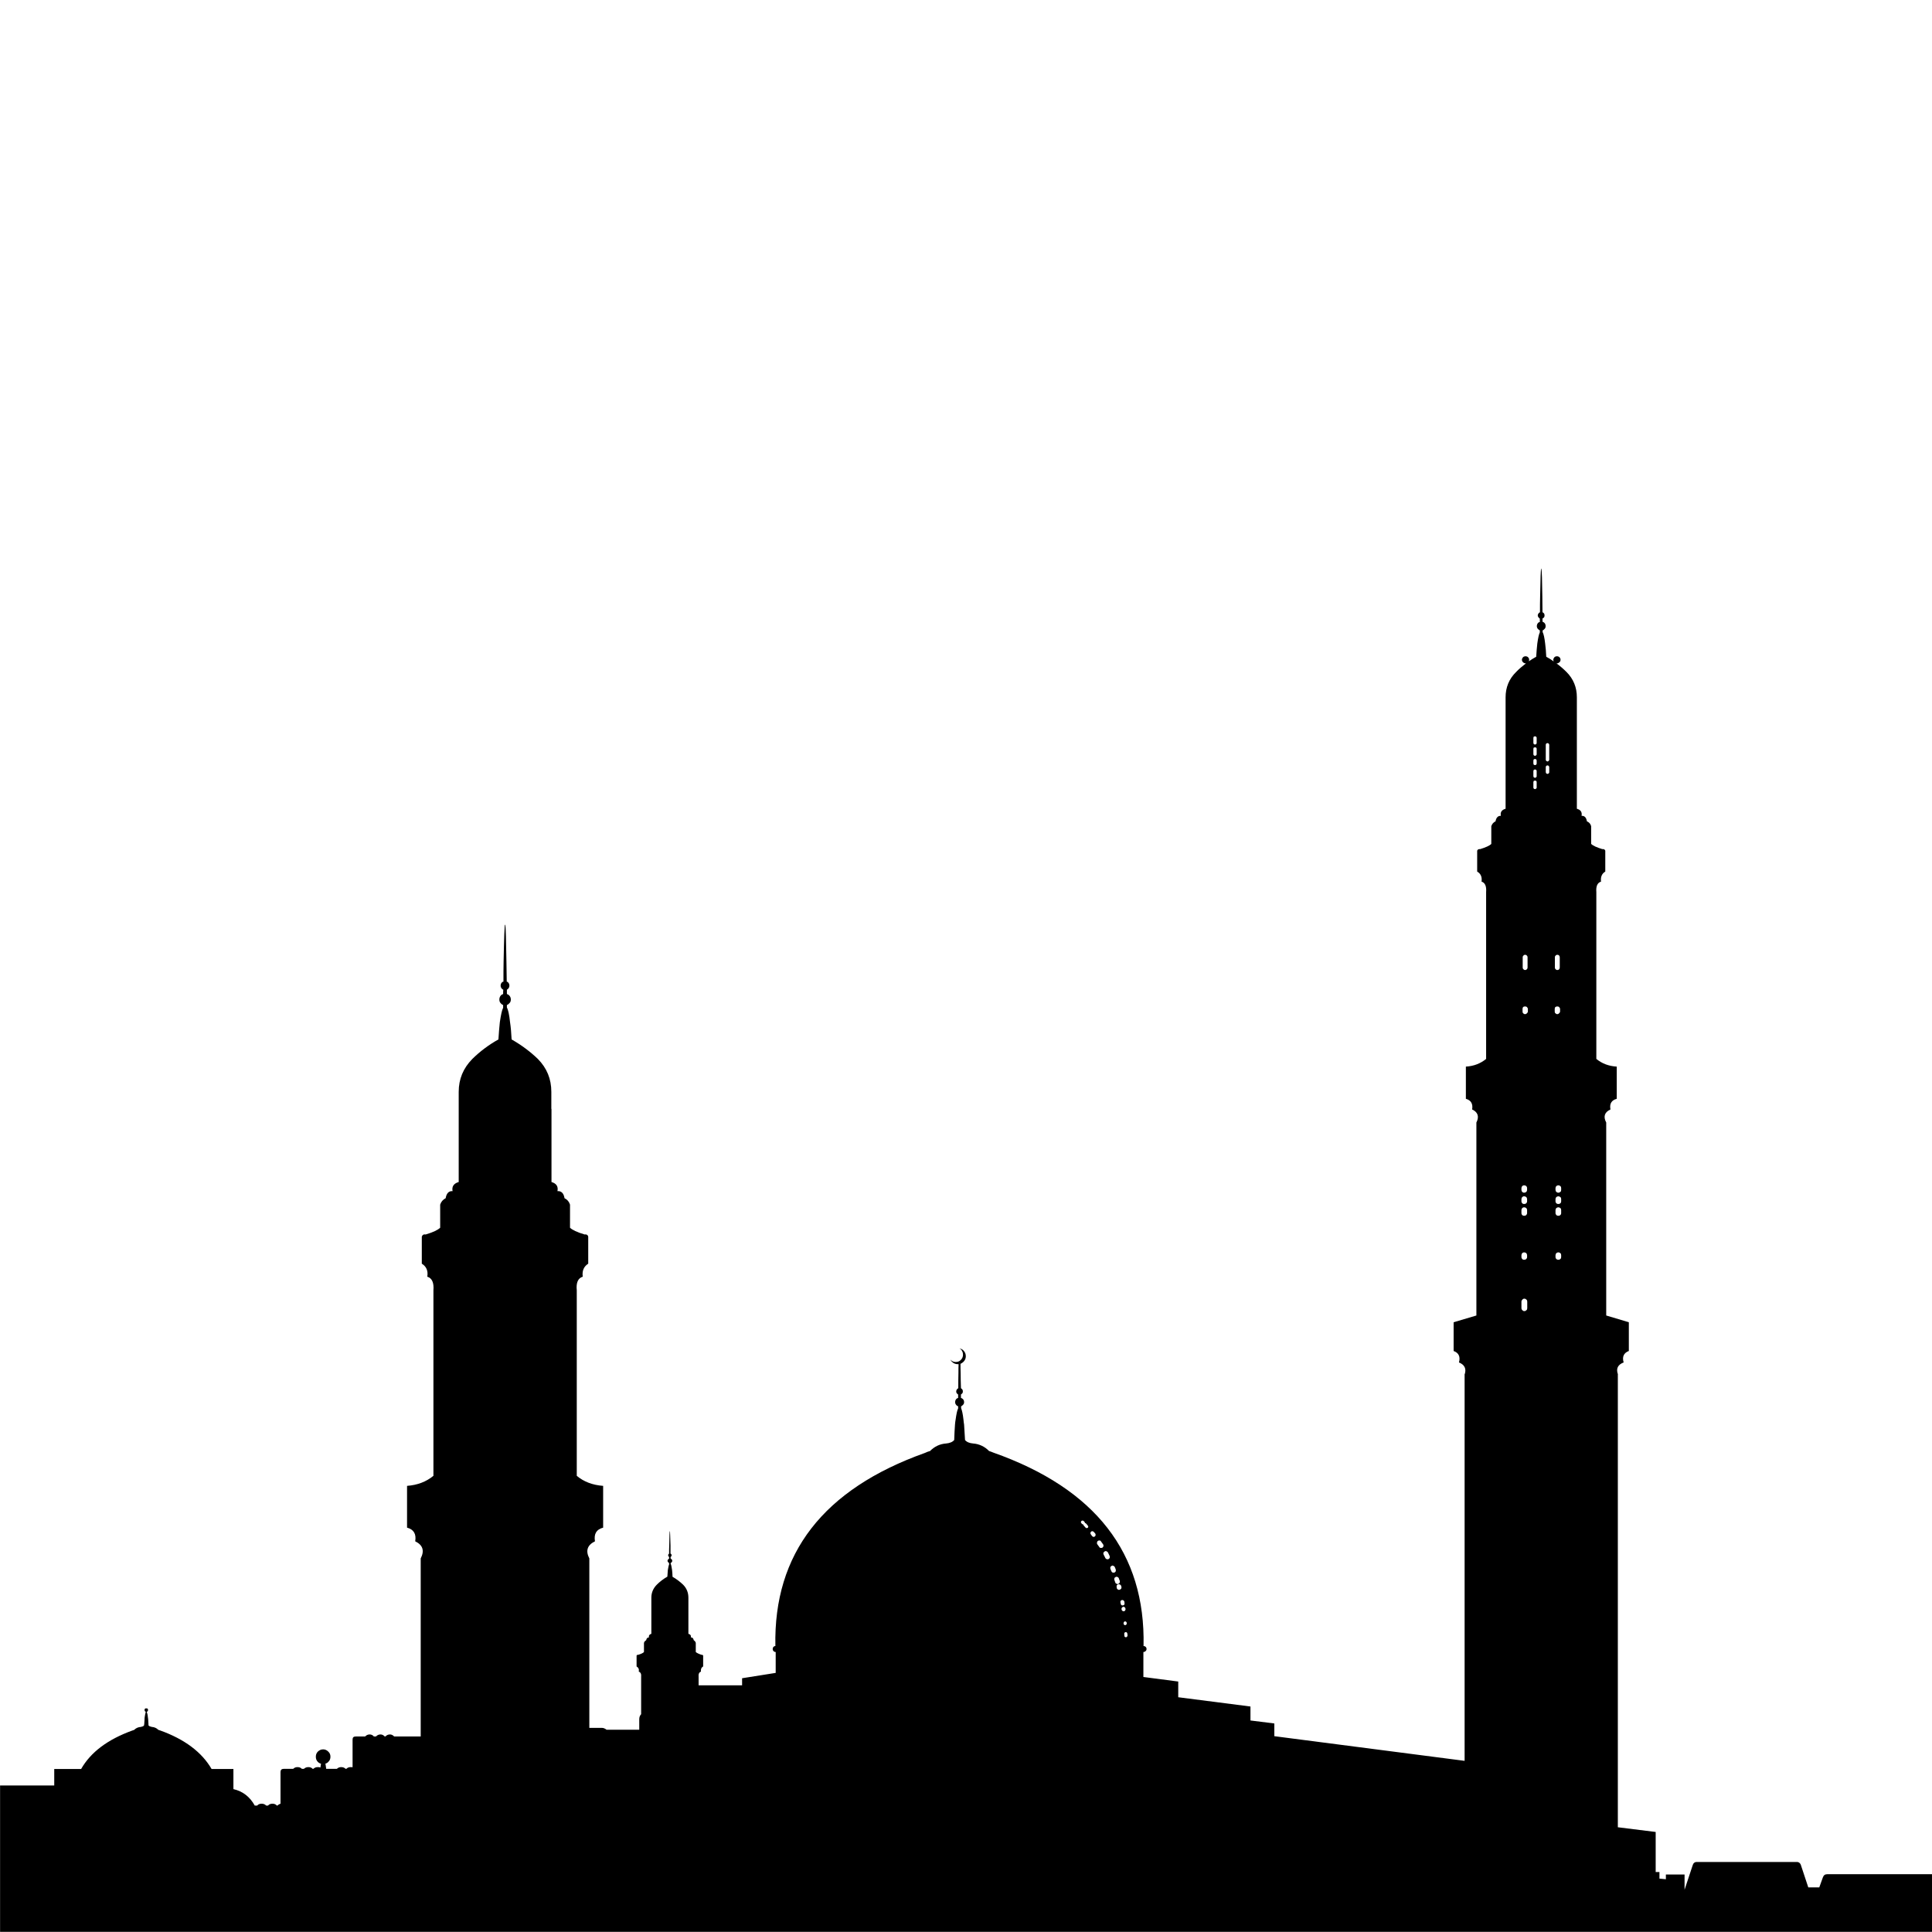 <svg xmlns="http://www.w3.org/2000/svg" xmlns:xlink="http://www.w3.org/1999/xlink" width="2000" zoomAndPan="magnify" viewBox="0 0 1500 1500" height="2000" preserveAspectRatio="xMidYMid meet" version="1.0"><defs><clipPath id="918304901d"><path d="M 0 441.176 L 1500 441.176 L 1500 1500 L 0 1500 Z M 0 441.176 " clip-rule="nonzero"/></clipPath></defs><g clip-path="url(#918304901d)"><path fill="#000000" d="M 1418.695 1455.129 C 1416.992 1455.129 1415.895 1455.863 1415.285 1457.57 L 1412.48 1465.371 L 1403.949 1465.371 L 1398.34 1448.422 C 1397.852 1446.594 1396.633 1445.621 1395.047 1445.621 L 1317.398 1445.621 C 1315.695 1445.621 1314.598 1446.594 1314.109 1448.422 L 1307.895 1467.199 L 1307.895 1455.375 L 1293.387 1455.375 L 1293.387 1459.031 L 1288.391 1458.543 L 1288.391 1453.422 L 1285.465 1453.422 L 1285.465 1422.332 L 1256.086 1418.676 L 1256.086 1067.188 L 1256.207 1067.188 C 1256.086 1067.066 1256.086 1067.066 1256.086 1066.824 C 1254.621 1062.555 1256.086 1059.508 1260.598 1057.801 C 1259.258 1053.41 1260.719 1050.363 1264.621 1048.902 L 1264.621 1026.586 L 1247.066 1021.348 L 1247.066 871.508 C 1244.629 866.996 1245.73 863.465 1250.359 861.391 C 1249.504 856.883 1251.215 854.199 1255.234 853.102 L 1255.234 828.109 C 1248.895 827.742 1243.656 825.668 1239.391 822.133 L 1239.391 692.656 C 1239.023 688.023 1240.242 685.34 1243.043 684.488 C 1242.559 680.953 1243.656 678.27 1246.336 676.684 L 1246.336 660.469 C 1245.973 659.492 1245.238 659.129 1244.02 659.25 C 1239.633 657.91 1236.703 656.566 1235.363 655.227 L 1235.363 641.445 C 1234.879 639.621 1233.781 638.402 1232.074 637.672 C 1231.586 634.742 1230.246 633.281 1227.93 633.402 C 1228.418 630.598 1227.32 628.77 1224.273 627.914 L 1224.273 541.352 C 1224.273 533.676 1221.594 527.09 1216.227 521.727 C 1213.789 519.285 1211.23 517.094 1208.426 515.02 L 1209.16 515.02 C 1209.766 514.898 1210.254 514.652 1210.742 514.164 C 1211.352 513.68 1211.594 513.066 1211.594 512.215 C 1211.594 511.48 1211.352 510.871 1210.742 510.262 C 1210.254 509.777 1209.766 509.652 1209.16 509.531 L 1208.793 509.531 C 1208.062 509.531 1207.328 509.777 1206.844 510.262 C 1206.352 510.871 1205.992 511.48 1205.992 512.215 C 1205.992 512.824 1206.113 513.188 1206.352 513.555 C 1204.523 512.215 1202.574 510.996 1200.504 509.898 C 1200.383 506.117 1200.016 502.703 1199.652 499.656 C 1199.164 495.145 1198.43 492.098 1197.699 490.758 L 1197.699 489.414 C 1198.309 489.172 1198.676 488.926 1199.039 488.438 C 1199.77 487.828 1200.016 487.098 1200.016 486.125 C 1200.016 485.148 1199.77 484.293 1199.039 483.562 C 1198.676 483.195 1198.309 482.953 1197.699 482.832 C 1197.578 481.977 1197.578 481.125 1197.578 480.273 C 1197.941 480.027 1198.188 479.906 1198.43 479.66 C 1199.039 479.176 1199.164 478.562 1199.164 477.832 C 1199.164 477.102 1199.043 476.492 1198.43 475.879 C 1198.188 475.637 1197.941 475.516 1197.578 475.395 C 1197.578 471.246 1197.457 467.227 1197.457 463.445 C 1197.336 450.766 1197.094 443.449 1196.727 441.496 L 1196.605 441.496 C 1196.242 441.496 1195.996 448.812 1195.75 463.445 C 1195.629 467.223 1195.629 471.246 1195.629 475.395 C 1195.387 475.516 1195.023 475.637 1194.777 475.879 C 1194.293 476.492 1193.926 477.098 1193.926 477.832 C 1193.926 478.562 1194.293 479.176 1194.777 479.66 C 1194.898 479.906 1195.266 480.027 1195.508 480.273 L 1195.508 482.953 C 1195.023 482.953 1194.656 483.195 1194.172 483.562 C 1193.559 484.293 1193.195 485.148 1193.195 486.125 C 1193.195 487.098 1193.559 487.828 1194.172 488.438 C 1194.656 488.926 1195.023 489.172 1195.508 489.414 L 1195.508 491 C 1194.777 492.461 1194.172 495.27 1193.559 499.656 C 1193.195 502.703 1192.949 506.117 1192.707 509.898 C 1190.633 510.996 1188.805 512.215 1186.977 513.434 C 1187.098 513.191 1187.223 512.703 1187.223 512.215 C 1187.223 511.484 1186.977 510.875 1186.367 510.266 C 1185.879 509.777 1185.395 509.656 1184.781 509.535 L 1184.418 509.535 C 1183.688 509.535 1182.957 509.777 1182.469 510.266 C 1181.98 510.875 1181.617 511.484 1181.617 512.215 C 1181.617 513.07 1181.98 513.68 1182.469 514.168 C 1182.957 514.656 1183.688 515.02 1184.418 515.02 L 1184.781 515.02 C 1182.105 517.094 1179.418 519.289 1177.105 521.727 C 1171.621 527.09 1168.938 533.676 1168.938 541.355 L 1168.938 627.918 C 1165.891 628.773 1164.672 630.602 1165.281 633.406 C 1163.086 633.285 1161.625 634.746 1161.137 637.676 C 1159.555 638.406 1158.457 639.625 1157.844 641.449 L 1157.844 655.23 C 1156.504 656.57 1153.578 657.91 1149.191 659.254 C 1147.969 659.133 1147.238 659.496 1146.875 660.473 L 1146.875 676.688 C 1149.676 678.273 1150.773 680.957 1150.289 684.492 C 1152.969 685.344 1154.188 688.027 1153.82 692.66 L 1153.82 822.137 C 1149.555 825.672 1144.316 827.746 1138.098 828.113 L 1138.098 853.105 C 1141.996 854.203 1143.707 856.887 1142.973 861.395 C 1147.484 863.469 1148.582 867.004 1146.266 871.512 L 1146.266 1021.352 L 1128.59 1026.59 L 1128.59 1048.906 C 1132.613 1050.367 1133.953 1053.414 1132.734 1057.805 C 1137 1059.512 1138.586 1062.559 1137.246 1066.828 L 1137.125 1066.828 L 1137.125 1367.109 L 989.387 1347.969 L 989.387 1338.09 L 970.855 1335.773 L 970.855 1324.926 L 914.785 1317.73 L 914.785 1305.539 L 887.723 1302.004 L 887.723 1282.617 C 888.457 1282.617 888.941 1282.375 889.43 1281.887 C 889.918 1281.52 890.164 1281.035 890.164 1280.301 L 890.164 1280.18 C 890.164 1279.57 889.918 1278.961 889.43 1278.598 C 888.941 1278.105 888.457 1277.984 887.848 1277.984 C 889.43 1205.934 850.547 1155.824 771.191 1127.781 C 770.094 1127.293 768.996 1126.93 767.898 1126.562 C 764.605 1123.148 760.34 1121.078 755.469 1120.711 C 752.664 1120.469 750.59 1119.613 749.25 1118.031 C 749.008 1113.762 748.762 1109.742 748.52 1106.082 C 748.273 1104.617 748.152 1103.398 748.031 1102.18 C 747.543 1097.668 746.812 1094.742 746.203 1093.277 L 746.203 1091.816 C 746.566 1091.691 747.055 1091.449 747.422 1090.961 C 748.152 1090.355 748.52 1089.621 748.52 1088.645 C 748.52 1087.547 748.152 1086.695 747.422 1086.082 C 747.055 1085.723 746.57 1085.477 746.082 1085.355 L 746.082 1082.672 C 746.324 1082.551 746.57 1082.309 746.812 1082.062 C 747.301 1081.695 747.543 1081.09 747.543 1080.48 L 747.543 1080.234 C 747.543 1079.625 747.422 1079.016 746.812 1078.406 C 746.57 1078.16 746.324 1078.043 746.082 1077.797 C 745.961 1073.773 745.836 1069.75 745.836 1065.848 C 745.719 1063.41 745.719 1060.969 745.719 1058.898 C 746.449 1058.535 747.301 1058.047 748.031 1057.312 C 749.25 1056.094 749.859 1054.633 749.859 1053.047 C 749.859 1051.219 749.25 1049.758 748.031 1048.535 C 747.055 1047.562 746.082 1047.07 744.863 1046.949 C 745.227 1047.07 745.719 1047.316 746.082 1047.684 C 747.18 1048.902 747.668 1050.242 747.668 1051.828 C 747.668 1053.289 747.18 1054.633 746.082 1055.727 C 744.984 1056.945 743.645 1057.434 742.059 1057.434 C 740.473 1057.434 739.133 1056.945 738.035 1055.727 C 737.977 1055.668 737.918 1055.609 737.875 1055.551 C 738.137 1056.199 738.578 1056.758 739.133 1057.312 C 740.355 1058.531 741.816 1059.141 743.645 1059.141 L 744.254 1059.141 C 744.133 1061.215 744.133 1063.41 744.133 1065.844 C 744.012 1069.625 744.012 1073.648 744.012 1077.797 C 743.766 1078.039 743.402 1078.16 743.16 1078.402 C 742.672 1079.012 742.43 1079.625 742.43 1080.23 L 742.43 1080.477 C 742.43 1081.086 742.672 1081.695 743.16 1082.062 C 743.281 1082.305 743.648 1082.547 743.891 1082.668 L 743.891 1085.352 C 743.402 1085.473 742.914 1085.719 742.551 1086.082 C 741.941 1086.691 741.574 1087.547 741.574 1088.641 C 741.574 1089.617 741.941 1090.352 742.551 1090.961 C 742.914 1091.449 743.402 1091.691 743.891 1091.812 L 743.891 1093.52 C 743.16 1094.859 742.551 1097.789 741.941 1102.176 C 741.695 1103.398 741.574 1104.617 741.453 1106.082 C 741.211 1109.617 740.965 1113.637 740.844 1118.027 C 739.5 1119.613 737.309 1120.469 734.625 1120.707 C 729.508 1121.074 725.484 1123.148 722.074 1126.559 C 720.73 1126.926 719.391 1127.414 718.172 1128.023 C 639.184 1156.188 600.543 1206.176 602.004 1277.984 C 601.395 1277.984 601.027 1278.105 600.543 1278.594 C 600.176 1278.961 599.93 1279.57 599.93 1280.18 L 599.93 1280.301 C 599.93 1281.031 600.176 1281.52 600.543 1281.883 C 601.027 1282.371 601.516 1282.617 602.246 1282.617 L 602.246 1298.832 L 576.16 1302.977 L 576.16 1308.461 L 542.395 1308.461 L 542.395 1302.121 C 542.152 1299.68 542.758 1298.34 544.223 1297.852 C 543.98 1296.023 544.465 1294.684 545.93 1293.828 L 545.93 1285.418 C 545.688 1284.93 545.32 1284.684 544.711 1284.809 C 542.516 1284.074 540.934 1283.344 540.199 1282.613 L 540.199 1275.539 C 539.957 1274.562 539.348 1273.953 538.613 1273.465 C 538.371 1272.004 537.641 1271.273 536.422 1271.273 C 536.664 1269.809 536.055 1268.957 534.469 1268.469 L 534.469 1240.434 C 534.469 1236.531 533.129 1233.117 530.324 1230.312 C 527.887 1227.996 525.207 1225.926 522.16 1224.219 C 522.16 1222.266 521.914 1220.562 521.793 1218.977 C 521.43 1216.293 521.062 1214.711 520.695 1214.102 L 520.695 1213.492 C 520.941 1213.492 521.18 1213.371 521.305 1213 C 521.793 1212.762 521.914 1212.273 521.914 1211.785 C 521.914 1211.297 521.793 1210.93 521.305 1210.562 C 521.184 1210.32 520.941 1210.199 520.695 1210.074 C 520.574 1209.711 520.574 1209.223 520.695 1208.734 C 520.695 1208.734 520.941 1208.613 521.062 1208.492 C 521.305 1208.129 521.426 1207.883 521.426 1207.516 C 521.426 1207.027 521.305 1206.785 521.062 1206.539 C 520.941 1206.418 520.695 1206.297 520.574 1206.176 L 520.574 1199.957 C 520.328 1193.496 520.328 1189.598 520.086 1188.617 C 519.844 1188.617 519.723 1192.398 519.598 1199.957 C 519.477 1202.031 519.477 1204.102 519.477 1206.301 C 519.355 1206.418 519.234 1206.418 519.113 1206.539 C 518.871 1206.785 518.746 1207.031 518.746 1207.52 C 518.746 1207.883 518.867 1208.129 519.113 1208.492 C 519.234 1208.613 519.355 1208.613 519.477 1208.738 L 519.477 1210.203 C 519.234 1210.324 518.988 1210.324 518.867 1210.566 C 518.504 1210.93 518.258 1211.297 518.258 1211.785 C 518.258 1212.273 518.504 1212.762 518.867 1213.004 C 518.988 1213.246 519.234 1213.496 519.477 1213.496 L 519.477 1214.715 C 519.113 1215.445 518.867 1216.91 518.504 1218.98 C 518.383 1220.445 518.258 1222.273 518.137 1224.102 C 514.969 1225.93 512.285 1228 509.973 1230.316 C 507.168 1233.121 505.707 1236.535 505.707 1240.438 L 505.707 1268.477 C 504.242 1268.965 503.512 1269.816 503.875 1271.281 C 502.656 1271.281 501.926 1272.012 501.684 1273.477 C 500.828 1273.965 500.219 1274.57 499.973 1275.547 L 499.973 1282.621 C 499.363 1283.352 497.777 1284.086 495.461 1284.816 C 494.73 1284.695 494.488 1284.938 494.242 1285.426 L 494.242 1293.84 C 495.707 1294.691 496.316 1296.035 495.949 1297.863 C 497.414 1298.348 498.023 1299.691 497.777 1302.129 L 497.777 1330.902 C 496.805 1331.879 496.316 1333.219 496.316 1334.805 L 496.316 1342.973 L 470.961 1342.973 C 469.863 1342.121 468.645 1341.508 467.305 1341.508 L 457.555 1341.508 L 457.555 1209.957 C 454.504 1203.984 455.965 1199.594 461.941 1196.668 C 460.965 1190.938 463.039 1187.402 468.281 1186.062 L 468.281 1153.625 C 460.113 1153.016 453.285 1150.457 447.801 1145.824 L 447.801 1001.836 C 447.191 995.863 448.777 992.328 452.434 991.234 C 451.824 986.598 453.285 983.309 456.699 981.113 L 456.699 960.145 C 456.336 958.68 455.238 958.191 453.895 958.438 C 448.043 956.727 444.266 954.898 442.559 953.195 L 442.559 935.273 C 441.828 932.957 440.484 931.371 438.289 930.273 C 437.68 926.492 435.855 924.543 432.809 924.789 C 433.539 921.129 431.953 918.816 428.176 917.719 L 428.176 860.902 L 428.055 860.902 L 428.055 847.734 C 428.055 837.738 424.641 829.328 417.57 822.133 C 411.598 816.402 404.891 811.406 397.215 807.016 C 396.973 802.137 396.605 797.629 395.996 793.605 C 395.383 787.754 394.531 783.973 393.555 782.145 L 393.555 780.316 C 394.164 780.074 394.773 779.707 395.262 779.098 C 396.238 778.246 396.602 777.391 396.602 776.047 C 396.602 774.832 396.238 773.73 395.262 772.758 C 394.773 772.27 394.164 771.906 393.555 771.781 L 393.555 768.367 C 393.922 768.246 394.164 768.004 394.531 767.637 C 395.141 767.027 395.504 766.172 395.504 765.199 C 395.504 764.344 395.141 763.367 394.531 762.758 C 394.164 762.395 393.801 762.148 393.434 762.148 C 393.312 756.664 393.312 751.422 393.188 746.543 C 392.945 730.082 392.703 720.574 392.336 718.016 L 392.094 718.016 C 391.73 718.016 391.363 727.527 390.996 746.543 C 390.875 751.422 390.875 756.664 390.875 762.148 C 390.387 762.148 390.023 762.391 389.656 762.758 C 389.047 763.367 388.684 764.344 388.684 765.199 C 388.684 766.172 389.047 767.027 389.656 767.637 C 389.898 768 390.266 768.246 390.754 768.367 C 390.633 769.465 390.633 770.684 390.633 771.781 C 390.023 771.906 389.414 772.391 388.926 772.758 C 388.074 773.73 387.703 774.832 387.703 776.047 C 387.703 777.391 388.07 778.246 388.926 779.098 C 389.414 779.707 390.023 780.074 390.633 780.316 L 390.633 782.387 C 389.656 784.34 388.926 787.996 388.074 793.605 C 387.707 797.629 387.219 802.137 386.977 807.016 C 379.297 811.281 372.59 816.402 366.742 822.133 C 359.672 829.328 356.137 837.738 356.137 847.734 L 356.137 917.719 C 352.355 918.812 350.648 921.129 351.383 924.789 C 348.457 924.543 346.629 926.496 346.02 930.273 C 343.945 931.371 342.484 932.957 341.75 935.273 L 341.75 953.195 C 340.047 954.902 336.266 956.73 330.539 958.438 C 328.953 958.191 327.977 958.68 327.488 960.145 L 327.488 981.113 C 331.023 983.309 332.488 986.598 331.754 991.234 C 335.41 992.328 337 995.863 336.508 1001.836 L 336.508 1145.824 C 330.902 1150.457 324.078 1153.016 316.031 1153.625 L 316.031 1186.055 C 321.148 1187.398 323.344 1190.934 322.367 1196.66 C 328.344 1199.586 329.684 1203.977 326.637 1209.953 L 326.637 1348.207 L 306.035 1348.207 C 306.035 1348.086 306.035 1348.086 305.914 1348.086 C 304.938 1347.109 303.965 1346.621 302.746 1346.621 C 301.406 1346.621 300.309 1347.109 299.332 1348.086 L 299.211 1348.207 L 298.723 1348.207 C 298.723 1348.086 298.723 1348.086 298.602 1348.086 C 297.629 1347.109 296.652 1346.621 295.434 1346.621 C 294.094 1346.621 292.996 1347.109 292.02 1348.086 L 291.898 1348.207 L 290.316 1348.207 L 290.191 1348.086 C 289.34 1347.109 288.242 1346.621 287.023 1346.621 C 285.684 1346.621 284.586 1347.109 283.609 1348.086 L 283.488 1348.207 L 276.176 1348.207 C 274.469 1348.207 273.738 1348.938 273.738 1350.648 L 273.738 1372.105 C 273.25 1371.984 272.762 1371.984 272.273 1371.984 C 270.934 1371.984 269.961 1372.348 268.984 1373.203 L 268.859 1373.324 L 268.25 1373.324 L 268.25 1373.203 C 267.277 1372.352 266.18 1371.984 264.961 1371.984 C 263.621 1371.984 262.645 1372.348 261.672 1373.203 L 261.551 1373.324 L 253.262 1373.324 C 253.02 1371.738 252.895 1370.398 252.652 1369.301 C 253.504 1369.055 254.234 1368.691 254.844 1367.957 C 256.062 1366.863 256.551 1365.52 256.551 1363.934 C 256.551 1362.352 256.066 1361.008 254.844 1359.91 C 253.75 1358.816 252.406 1358.203 250.945 1358.203 C 249.238 1358.203 248.02 1358.812 246.801 1359.91 C 245.703 1361.008 245.215 1362.352 245.215 1363.934 C 245.215 1365.52 245.699 1366.859 246.801 1367.957 C 247.531 1368.691 248.262 1369.055 249.238 1369.426 C 249.117 1370.273 248.871 1371.129 248.754 1372.348 C 248.02 1371.984 247.41 1371.984 246.801 1371.984 C 245.461 1371.984 244.363 1372.348 243.391 1373.203 C 243.391 1373.324 243.391 1373.324 243.27 1373.324 L 242.781 1373.324 C 242.66 1373.324 242.66 1373.324 242.66 1373.203 C 241.805 1372.352 240.707 1371.984 239.488 1371.984 C 238.148 1371.984 237.051 1372.348 236.074 1373.203 C 236.074 1373.324 236.074 1373.324 235.953 1373.324 L 234.371 1373.324 C 234.246 1373.324 234.246 1373.324 234.246 1373.203 C 233.395 1372.352 232.297 1371.984 230.957 1371.984 C 229.738 1371.984 228.641 1372.348 227.789 1373.203 C 227.668 1373.324 227.668 1373.324 227.543 1373.324 L 220.23 1373.324 C 218.645 1373.324 217.789 1374.176 217.789 1375.762 L 217.789 1400.391 C 217.059 1400.637 216.328 1401 215.598 1401.613 C 215.598 1401.734 215.598 1401.734 215.473 1401.855 L 214.988 1401.855 C 214.863 1401.734 214.863 1401.734 214.742 1401.613 C 213.891 1400.758 212.793 1400.391 211.574 1400.391 C 210.234 1400.391 209.137 1400.758 208.281 1401.613 C 208.281 1401.734 208.281 1401.734 208.16 1401.855 L 206.578 1401.855 C 206.457 1401.734 206.457 1401.734 206.457 1401.613 C 205.48 1400.758 204.383 1400.391 203.164 1400.391 C 201.824 1400.391 200.727 1400.758 199.875 1401.613 C 199.875 1401.734 199.875 1401.734 199.754 1401.855 L 197.801 1401.855 C 194.023 1395.023 188.539 1390.758 181.223 1389.051 L 181.223 1373.445 L 164.277 1373.445 C 156.723 1360.398 143.312 1350.281 124.172 1343.453 C 123.688 1343.336 123.199 1343.211 122.832 1342.965 C 121.492 1341.625 119.785 1340.895 117.836 1340.773 C 116.738 1340.527 115.887 1340.285 115.277 1339.551 L 115.277 1338.578 C 115.156 1337.238 115.156 1335.895 115.035 1334.797 C 114.914 1334.188 114.914 1333.699 114.789 1333.086 C 114.668 1331.258 114.305 1330.164 114.059 1329.551 L 114.059 1328.945 C 114.305 1328.945 114.422 1328.824 114.547 1328.699 C 114.91 1328.336 114.91 1328.09 114.91 1327.602 C 114.91 1327.238 114.91 1326.871 114.547 1326.629 C 114.422 1326.508 114.305 1326.383 114.059 1326.383 L 113.086 1326.383 C 112.965 1326.383 112.719 1326.383 112.598 1326.629 C 112.355 1326.871 112.23 1327.234 112.23 1327.602 C 112.23 1328.09 112.355 1328.336 112.598 1328.699 C 112.719 1328.82 112.965 1328.945 113.086 1328.945 L 113.086 1329.551 C 112.84 1330.164 112.598 1331.379 112.352 1333.086 C 112.23 1333.695 112.23 1334.184 112.23 1334.797 C 112.109 1335.891 112.109 1337.234 111.988 1338.578 C 111.867 1338.82 111.867 1339.184 111.867 1339.551 C 111.379 1340.285 110.523 1340.527 109.43 1340.773 C 107.355 1340.891 105.648 1341.625 104.309 1342.965 C 103.82 1343.211 103.336 1343.453 102.723 1343.574 C 83.586 1350.523 70.422 1360.398 62.984 1373.445 L 42.113 1373.445 L 42.113 1386.246 L 0.059 1386.246 L 0.059 1499.875 L 1500 1499.875 L 1500 1455.129 Z M 843.699 1186.418 C 843.336 1186.418 843.09 1186.297 842.848 1186.055 C 842.484 1185.566 841.992 1185.074 841.508 1184.59 C 841.262 1184.223 841.141 1183.977 841.141 1183.738 L 841.141 1183.617 C 840.777 1183.617 840.41 1183.492 840.168 1183.25 C 840.043 1183.004 839.801 1182.887 839.559 1182.641 C 839.438 1182.398 839.195 1182.035 839.195 1181.789 C 839.195 1181.422 839.438 1181.18 839.559 1180.938 C 839.922 1180.691 840.168 1180.57 840.41 1180.57 C 840.773 1180.57 841.141 1180.691 841.387 1180.938 C 841.508 1181.059 841.75 1181.422 841.992 1181.543 C 842.113 1181.789 842.359 1182.035 842.359 1182.398 L 842.359 1182.52 C 842.359 1182.52 842.359 1182.52 842.48 1182.52 C 842.727 1182.52 843.09 1182.641 843.211 1182.883 C 843.699 1183.492 844.188 1183.855 844.555 1184.469 C 844.797 1184.711 844.918 1184.957 844.918 1185.32 C 844.918 1185.566 844.797 1185.93 844.555 1186.176 C 844.309 1186.297 843.941 1186.418 843.699 1186.418 Z M 848.941 1193.25 C 848.578 1193.125 848.211 1193.004 847.969 1192.637 C 847.477 1192.148 847.234 1191.66 846.871 1191.172 C 846.625 1190.809 846.504 1190.566 846.625 1190.078 C 846.75 1189.59 846.871 1189.344 847.234 1189.102 C 847.477 1188.855 847.969 1188.734 848.332 1188.855 C 848.695 1188.977 849.062 1189.102 849.309 1189.465 C 849.672 1189.953 849.918 1190.199 850.402 1190.688 C 850.523 1191.051 850.648 1191.418 850.648 1191.785 C 850.527 1192.27 850.402 1192.637 850.039 1192.879 C 849.797 1193.125 849.43 1193.246 848.941 1193.246 Z M 854.551 1201.781 C 854.062 1201.781 853.699 1201.535 853.453 1201.047 C 852.965 1200.316 852.359 1199.582 851.867 1198.852 C 851.625 1198.488 851.625 1197.879 851.75 1197.512 C 851.75 1196.902 852.113 1196.66 852.48 1196.293 C 852.969 1196.047 853.332 1195.926 853.82 1196.047 C 854.309 1196.047 854.672 1196.414 854.918 1196.902 C 855.406 1197.512 856.016 1198.363 856.5 1199.098 C 856.746 1199.461 856.746 1199.949 856.746 1200.316 C 856.625 1200.926 856.379 1201.168 856.016 1201.535 C 855.527 1201.781 855.039 1201.902 854.551 1201.781 Z M 859.305 1210.559 C 858.816 1210.438 858.449 1210.07 858.207 1209.707 C 857.844 1208.73 857.23 1207.875 856.867 1207.023 C 856.625 1206.535 856.625 1206.047 856.625 1205.684 C 856.867 1205.195 857.23 1204.832 857.598 1204.586 C 857.961 1204.223 858.449 1204.223 859.062 1204.344 C 859.426 1204.586 859.793 1204.832 860.156 1205.195 C 860.645 1206.172 861.012 1207.023 861.496 1208 C 861.617 1208.488 861.742 1208.852 861.617 1209.34 C 861.496 1209.828 861.129 1210.195 860.766 1210.438 C 860.277 1210.68 859.668 1210.68 859.305 1210.559 Z M 862.84 1219.824 C 862.594 1219.215 862.348 1218.602 862.109 1217.996 C 861.984 1217.629 861.984 1217.141 862.109 1216.652 C 862.348 1216.164 862.715 1215.922 863.203 1215.68 C 863.566 1215.434 864.055 1215.434 864.543 1215.801 C 865.031 1215.922 865.277 1216.164 865.52 1216.652 C 865.762 1217.262 866.008 1217.871 866.25 1218.48 C 866.371 1218.969 866.371 1219.457 866.25 1219.945 C 866.008 1220.309 865.762 1220.797 865.156 1220.918 C 864.789 1221.039 864.301 1221.039 863.934 1220.918 C 863.324 1220.797 863.082 1220.312 862.84 1219.824 Z M 865.887 1228.602 C 865.641 1227.871 865.398 1227.137 865.156 1226.531 C 865.035 1226.043 865.156 1225.555 865.277 1225.188 C 865.52 1224.699 865.883 1224.457 866.371 1224.336 C 866.523 1224.258 866.676 1224.219 866.824 1224.191 C 867.152 1224.137 867.461 1224.207 867.711 1224.457 C 868.199 1224.578 868.445 1224.945 868.688 1225.434 C 868.809 1226.168 869.176 1226.773 869.422 1227.387 C 869.543 1227.871 869.422 1228.359 869.297 1228.848 C 869.281 1228.871 869.258 1228.891 869.242 1228.914 C 869 1229.258 868.656 1229.594 868.203 1229.824 C 867.715 1229.945 867.227 1229.945 866.859 1229.578 C 866.375 1229.453 866.008 1229.086 865.887 1228.602 Z M 868.078 1234.211 C 867.594 1233.844 867.227 1233.602 867.102 1233.113 C 866.984 1232.867 866.984 1232.504 866.984 1232.262 C 866.859 1231.773 866.859 1231.285 867.102 1230.797 C 867.469 1230.43 867.836 1230.066 868.324 1230.066 C 868.809 1229.945 869.297 1230.066 869.664 1230.309 C 869.891 1230.422 870.059 1230.59 870.191 1230.77 C 870.344 1230.977 870.449 1231.211 870.516 1231.406 C 870.516 1231.648 870.637 1231.77 870.637 1231.891 C 870.715 1232.203 870.734 1232.516 870.68 1232.824 C 870.648 1233.004 870.602 1233.18 870.516 1233.355 C 870.27 1233.719 869.902 1234.086 869.418 1234.207 C 868.934 1234.453 868.445 1234.332 868.078 1234.211 Z M 869.906 1244.086 C 869.785 1243.719 869.906 1243.355 870.031 1242.992 C 870.273 1242.625 870.641 1242.379 871.125 1242.258 C 871.492 1242.258 871.859 1242.258 872.223 1242.5 C 872.391 1242.668 872.605 1242.84 872.77 1243.082 C 872.848 1243.199 872.918 1243.32 872.957 1243.473 C 872.957 1243.516 872.965 1243.562 872.969 1243.605 C 872.992 1243.93 873.078 1244.262 873.078 1244.691 C 873.199 1245.059 873.078 1245.426 872.957 1245.789 C 872.594 1246.156 872.348 1246.402 871.859 1246.402 C 871.496 1246.52 871.129 1246.402 870.766 1246.277 C 870.398 1245.914 870.156 1245.672 870.156 1245.184 C 870.031 1244.816 870.031 1244.453 869.906 1244.086 Z M 870.883 1249.938 C 870.762 1249.691 870.762 1249.449 870.762 1248.961 C 870.762 1248.598 870.883 1248.352 871.25 1247.988 C 871.617 1247.621 871.859 1247.5 872.344 1247.5 C 872.715 1247.5 873.078 1247.621 873.32 1247.988 C 873.688 1248.352 873.809 1248.594 873.809 1248.961 C 873.934 1249.449 873.934 1249.691 873.688 1250.059 C 873.566 1250.547 873.199 1250.789 872.836 1250.91 C 872.469 1251.031 871.984 1251.031 871.738 1250.789 C 871.25 1250.668 871.125 1250.305 870.883 1249.938 Z M 872.344 1260.543 L 872.344 1260.055 C 872.344 1260.055 872.465 1259.449 872.715 1259.203 C 872.957 1258.961 873.199 1258.84 873.562 1258.84 C 873.809 1258.84 874.172 1258.961 874.414 1259.203 C 874.66 1259.449 874.781 1259.812 874.781 1260.055 C 874.781 1260.301 874.781 1260.422 874.781 1260.543 C 874.781 1260.91 874.66 1261.152 874.414 1261.398 C 874.172 1261.641 873.809 1261.762 873.562 1261.762 C 873.199 1261.762 872.957 1261.641 872.715 1261.398 C 872.469 1261.152 872.344 1260.91 872.344 1260.543 Z M 874.906 1270.785 C 874.785 1271.027 874.418 1271.152 874.172 1271.152 C 873.809 1271.152 873.566 1271.027 873.199 1270.785 C 873.078 1270.543 872.957 1270.297 872.957 1269.934 C 872.957 1269.445 872.957 1268.957 872.836 1268.469 C 872.836 1268.227 872.957 1267.859 873.078 1267.617 C 873.32 1267.371 873.688 1267.25 874.055 1267.129 C 874.297 1267.129 874.543 1267.25 874.906 1267.492 C 875.027 1267.738 875.27 1267.98 875.27 1268.348 C 875.391 1268.836 875.391 1269.445 875.391 1269.93 C 875.391 1270.297 875.27 1270.543 874.906 1270.785 Z M 1181.852 972.938 C 1182.219 972.574 1182.707 972.332 1183.316 972.332 C 1183.926 972.332 1184.535 972.574 1185.02 972.938 C 1185.387 973.426 1185.629 974.035 1185.629 974.523 L 1185.629 975.988 C 1185.629 976.594 1185.387 977.086 1185.02 977.453 C 1184.535 977.938 1183.926 978.059 1183.316 978.059 C 1182.707 978.059 1182.219 977.938 1181.852 977.453 C 1181.488 977.086 1181.242 976.598 1181.242 975.988 L 1181.242 974.523 C 1181.242 974.035 1181.488 973.426 1181.852 972.938 Z M 1181.242 942.094 L 1181.242 939.531 C 1181.242 938.922 1181.488 938.434 1181.852 937.949 C 1182.219 937.582 1182.707 937.34 1183.316 937.34 C 1183.926 937.34 1184.535 937.582 1185.02 937.949 C 1185.387 938.434 1185.629 938.922 1185.629 939.531 L 1185.629 942.094 C 1185.512 942.582 1185.266 943.066 1185.02 943.312 C 1184.535 943.801 1183.926 943.922 1183.316 943.922 C 1182.707 943.922 1182.219 943.801 1181.852 943.312 C 1181.488 943.066 1181.363 942.582 1181.242 942.094 Z M 1185.629 932.707 C 1185.629 933.316 1185.387 933.801 1185.02 934.172 C 1184.535 934.656 1183.926 934.777 1183.316 934.777 C 1182.707 934.777 1182.219 934.656 1181.852 934.172 C 1181.488 933.805 1181.242 933.316 1181.242 932.707 L 1181.242 931 C 1181.242 930.391 1181.488 929.902 1181.852 929.414 C 1182.219 929.051 1182.707 928.805 1183.316 928.805 C 1183.926 928.805 1184.535 929.051 1185.02 929.414 C 1185.387 929.902 1185.629 930.391 1185.629 931 Z M 1181.242 923.805 L 1181.242 922.465 C 1181.242 921.855 1181.488 921.367 1181.852 920.879 C 1182.219 920.512 1182.707 920.27 1183.316 920.27 C 1183.926 920.27 1184.535 920.512 1185.02 920.879 C 1185.387 921.367 1185.629 921.855 1185.629 922.465 L 1185.629 923.805 C 1185.629 924.414 1185.387 925.027 1185.02 925.391 C 1184.535 925.754 1183.926 926 1183.316 926 C 1182.707 926 1182.219 925.754 1181.852 925.391 C 1181.488 925.027 1181.242 924.414 1181.242 923.805 Z M 1207.086 785.305 L 1207.086 783.352 C 1207.086 782.867 1207.207 782.254 1207.574 781.891 C 1208.062 781.523 1208.426 781.402 1209.039 781.402 C 1209.645 781.402 1210.137 781.523 1210.5 781.891 C 1210.863 782.254 1211.234 782.867 1211.234 783.352 L 1211.234 785.305 C 1211.234 785.914 1210.867 786.402 1210.5 786.645 C 1210.137 787.133 1209.648 787.375 1209.039 787.375 C 1208.426 787.375 1208.062 787.133 1207.574 786.645 C 1207.207 786.402 1207.086 785.914 1207.086 785.305 Z M 1185.996 751.168 C 1185.996 751.777 1185.75 752.266 1185.387 752.508 C 1185.141 752.996 1184.656 753.117 1184.047 753.117 C 1183.559 753.117 1183.195 752.996 1182.828 752.508 C 1182.461 752.266 1182.219 751.777 1182.219 751.168 L 1182.219 743.242 C 1182.219 742.637 1182.461 742.148 1182.828 741.902 C 1183.191 741.418 1183.559 741.293 1184.047 741.293 C 1184.656 741.293 1185.141 741.418 1185.387 741.902 C 1185.75 742.148 1185.996 742.637 1185.996 743.242 Z M 1190.508 611.449 L 1190.508 607.305 C 1190.508 607.062 1190.629 606.695 1190.75 606.332 C 1191.117 606.086 1191.359 606.086 1191.848 606.086 C 1192.215 606.086 1192.457 606.086 1192.699 606.332 C 1193.066 606.695 1193.066 607.062 1193.066 607.305 L 1193.066 611.449 C 1193.066 611.691 1193.066 612.059 1192.699 612.18 C 1192.457 612.547 1192.215 612.668 1191.848 612.668 C 1191.359 612.668 1191.117 612.547 1190.75 612.18 C 1190.629 612.059 1190.508 611.691 1190.508 611.449 Z M 1207.207 743.242 C 1207.207 742.637 1207.449 742.148 1207.816 741.902 C 1208.18 741.418 1208.547 741.293 1209.035 741.293 C 1209.645 741.293 1210.133 741.418 1210.5 741.902 C 1210.742 742.148 1210.988 742.637 1210.988 743.242 L 1210.988 751.168 C 1210.988 751.777 1210.742 752.266 1210.5 752.508 C 1210.137 752.996 1209.645 753.117 1209.035 753.117 C 1208.547 753.117 1208.184 752.996 1207.816 752.508 C 1207.449 752.266 1207.207 751.777 1207.207 751.168 Z M 1200.137 578.289 C 1200.137 577.926 1200.258 577.559 1200.504 577.312 C 1200.867 577.07 1201.113 576.949 1201.477 576.949 C 1201.844 576.949 1202.211 577.066 1202.332 577.312 C 1202.695 577.559 1202.82 577.926 1202.82 578.289 L 1202.82 589.75 C 1202.82 590.234 1202.699 590.48 1202.332 590.723 C 1202.211 590.969 1201.844 591.211 1201.477 591.211 C 1201.113 591.211 1200.871 590.969 1200.504 590.723 C 1200.258 590.48 1200.137 590.234 1200.137 589.75 Z M 1200.137 595.602 C 1200.137 595.234 1200.258 594.992 1200.504 594.625 C 1200.867 594.383 1201.113 594.262 1201.477 594.262 C 1201.844 594.262 1202.211 594.383 1202.332 594.625 C 1202.695 594.992 1202.82 595.234 1202.82 595.602 L 1202.82 599.621 C 1202.82 599.988 1202.699 600.23 1202.332 600.477 C 1202.211 600.719 1201.844 600.84 1201.477 600.84 C 1201.113 600.84 1200.871 600.723 1200.504 600.477 C 1200.383 600.23 1200.258 599.988 1200.137 599.621 Z M 1190.508 573.043 C 1190.508 572.68 1190.629 572.434 1190.75 572.07 L 1190.75 571.949 C 1191.117 571.828 1191.359 571.703 1191.848 571.703 C 1192.215 571.703 1192.457 571.824 1192.699 571.949 L 1192.699 572.07 C 1193.066 572.434 1193.066 572.68 1193.066 573.043 L 1193.066 576.703 C 1193.066 577.066 1193.066 577.434 1192.699 577.555 C 1192.457 577.922 1192.215 578.043 1191.848 578.043 C 1191.359 578.043 1191.117 577.922 1190.75 577.555 C 1190.629 577.434 1190.508 577.066 1190.508 576.703 Z M 1190.508 585.359 L 1190.508 581.578 C 1190.508 581.09 1190.629 580.848 1190.75 580.48 C 1191.117 580.359 1191.359 580.238 1191.848 580.238 C 1192.215 580.238 1192.457 580.359 1192.699 580.48 C 1193.066 580.844 1193.066 581.09 1193.066 581.578 L 1193.066 585.48 C 1193.066 585.844 1193.066 586.09 1192.699 586.336 C 1192.457 586.578 1192.215 586.82 1191.848 586.82 C 1191.359 586.82 1191.117 586.578 1190.75 586.336 C 1190.629 586.09 1190.508 585.848 1190.508 585.48 Z M 1190.508 590.723 C 1190.508 590.359 1190.629 589.996 1190.75 589.625 C 1191.117 589.504 1191.359 589.262 1191.848 589.262 C 1192.215 589.262 1192.457 589.504 1192.699 589.625 C 1193.066 589.992 1193.066 590.359 1193.066 590.723 L 1193.066 592.676 C 1193.066 593.043 1193.066 593.285 1192.699 593.648 C 1192.457 593.895 1192.215 594.016 1191.848 594.016 C 1191.359 594.016 1191.117 593.895 1190.75 593.648 C 1190.629 593.285 1190.508 593.043 1190.508 592.676 Z M 1190.508 602.426 L 1190.508 598.77 C 1190.508 598.523 1190.629 598.16 1190.75 597.793 C 1191.117 597.551 1191.359 597.43 1191.848 597.43 C 1192.215 597.43 1192.457 597.551 1192.699 597.793 C 1193.066 598.16 1193.066 598.523 1193.066 598.77 L 1193.066 602.426 C 1193.066 602.914 1193.066 603.16 1192.699 603.402 C 1192.457 603.645 1192.215 603.891 1191.848 603.891 C 1191.359 603.891 1191.117 603.645 1190.75 603.402 C 1190.629 603.16 1190.508 602.918 1190.508 602.426 Z M 1182.098 785.305 L 1182.098 783.352 C 1182.098 782.867 1182.219 782.254 1182.582 781.891 C 1182.949 781.523 1183.438 781.402 1184.047 781.402 C 1184.656 781.402 1185.141 781.523 1185.512 781.891 C 1185.875 782.254 1186.242 782.867 1186.242 783.352 L 1186.242 785.305 C 1186.242 785.914 1185.875 786.402 1185.512 786.645 C 1185.145 787.133 1184.656 787.375 1184.047 787.375 C 1183.438 787.375 1182.949 787.133 1182.582 786.645 C 1182.219 786.402 1182.098 785.914 1182.098 785.305 Z M 1185.75 1015.613 C 1185.75 1016.223 1185.629 1016.832 1185.141 1017.199 C 1184.656 1017.688 1184.168 1017.93 1183.559 1017.93 L 1183.438 1017.93 C 1182.828 1017.93 1182.344 1017.688 1181.973 1017.199 C 1181.488 1016.832 1181.242 1016.223 1181.242 1015.613 L 1181.242 1010.617 C 1181.242 1010.008 1181.488 1009.52 1181.973 1009.031 C 1182.34 1008.543 1182.828 1008.297 1183.438 1008.297 L 1183.559 1008.297 C 1184.168 1008.297 1184.656 1008.543 1185.141 1009.031 C 1185.629 1009.52 1185.75 1010.008 1185.75 1010.617 Z M 1212.082 975.988 C 1212.082 976.598 1211.961 977.086 1211.477 977.453 C 1210.988 977.941 1210.5 978.062 1209.891 978.062 C 1209.281 978.062 1208.793 977.941 1208.305 977.453 C 1207.941 977.09 1207.695 976.598 1207.695 975.988 L 1207.695 974.523 C 1207.695 974.035 1207.941 973.43 1208.305 972.941 C 1208.793 972.574 1209.281 972.332 1209.891 972.332 C 1210.5 972.332 1210.988 972.574 1211.477 972.941 C 1211.961 973.43 1212.082 974.035 1212.082 974.523 Z M 1212.082 941.852 L 1212.082 942.098 C 1211.961 942.586 1211.84 943.07 1211.477 943.316 C 1210.988 943.805 1210.5 943.926 1209.891 943.926 C 1209.281 943.926 1208.793 943.805 1208.305 943.316 C 1208.062 943.07 1207.816 942.586 1207.695 942.098 L 1207.695 939.535 C 1207.695 938.926 1207.941 938.438 1208.305 937.953 C 1208.793 937.586 1209.281 937.344 1209.891 937.344 C 1210.5 937.344 1210.988 937.586 1211.477 937.953 C 1211.961 938.438 1212.082 938.926 1212.082 939.535 Z M 1212.082 932.711 C 1212.082 933.32 1211.961 933.805 1211.477 934.176 C 1210.988 934.66 1210.5 934.781 1209.891 934.781 C 1209.281 934.781 1208.793 934.66 1208.305 934.176 C 1207.941 933.809 1207.695 933.32 1207.695 932.711 L 1207.695 931.004 C 1207.695 930.395 1207.941 929.906 1208.305 929.418 C 1208.793 929.055 1209.281 928.809 1209.891 928.809 C 1210.5 928.809 1210.988 929.055 1211.477 929.418 C 1211.961 929.906 1212.082 930.395 1212.082 931.004 Z M 1212.082 923.809 C 1212.082 924.418 1211.961 925.027 1211.477 925.395 C 1210.988 925.758 1210.5 926.004 1209.891 926.004 C 1209.281 926.004 1208.793 925.758 1208.305 925.395 C 1207.941 925.027 1207.695 924.418 1207.695 923.809 L 1207.695 922.469 C 1207.695 921.859 1207.941 921.371 1208.305 920.883 C 1208.793 920.516 1209.281 920.273 1209.891 920.273 C 1210.5 920.273 1210.988 920.516 1211.477 920.883 C 1211.961 921.371 1212.082 921.859 1212.082 922.469 Z M 1212.082 923.809 " fill-opacity="1" fill-rule="nonzero"/></g><path fill="#000000" d="M 737.852 1055.547 C 737.828 1055.48 737.793 1055.422 737.773 1055.355 C 737.77 1055.418 737.805 1055.48 737.852 1055.547 Z M 737.852 1055.547 " fill-opacity="1" fill-rule="nonzero"/></svg>
